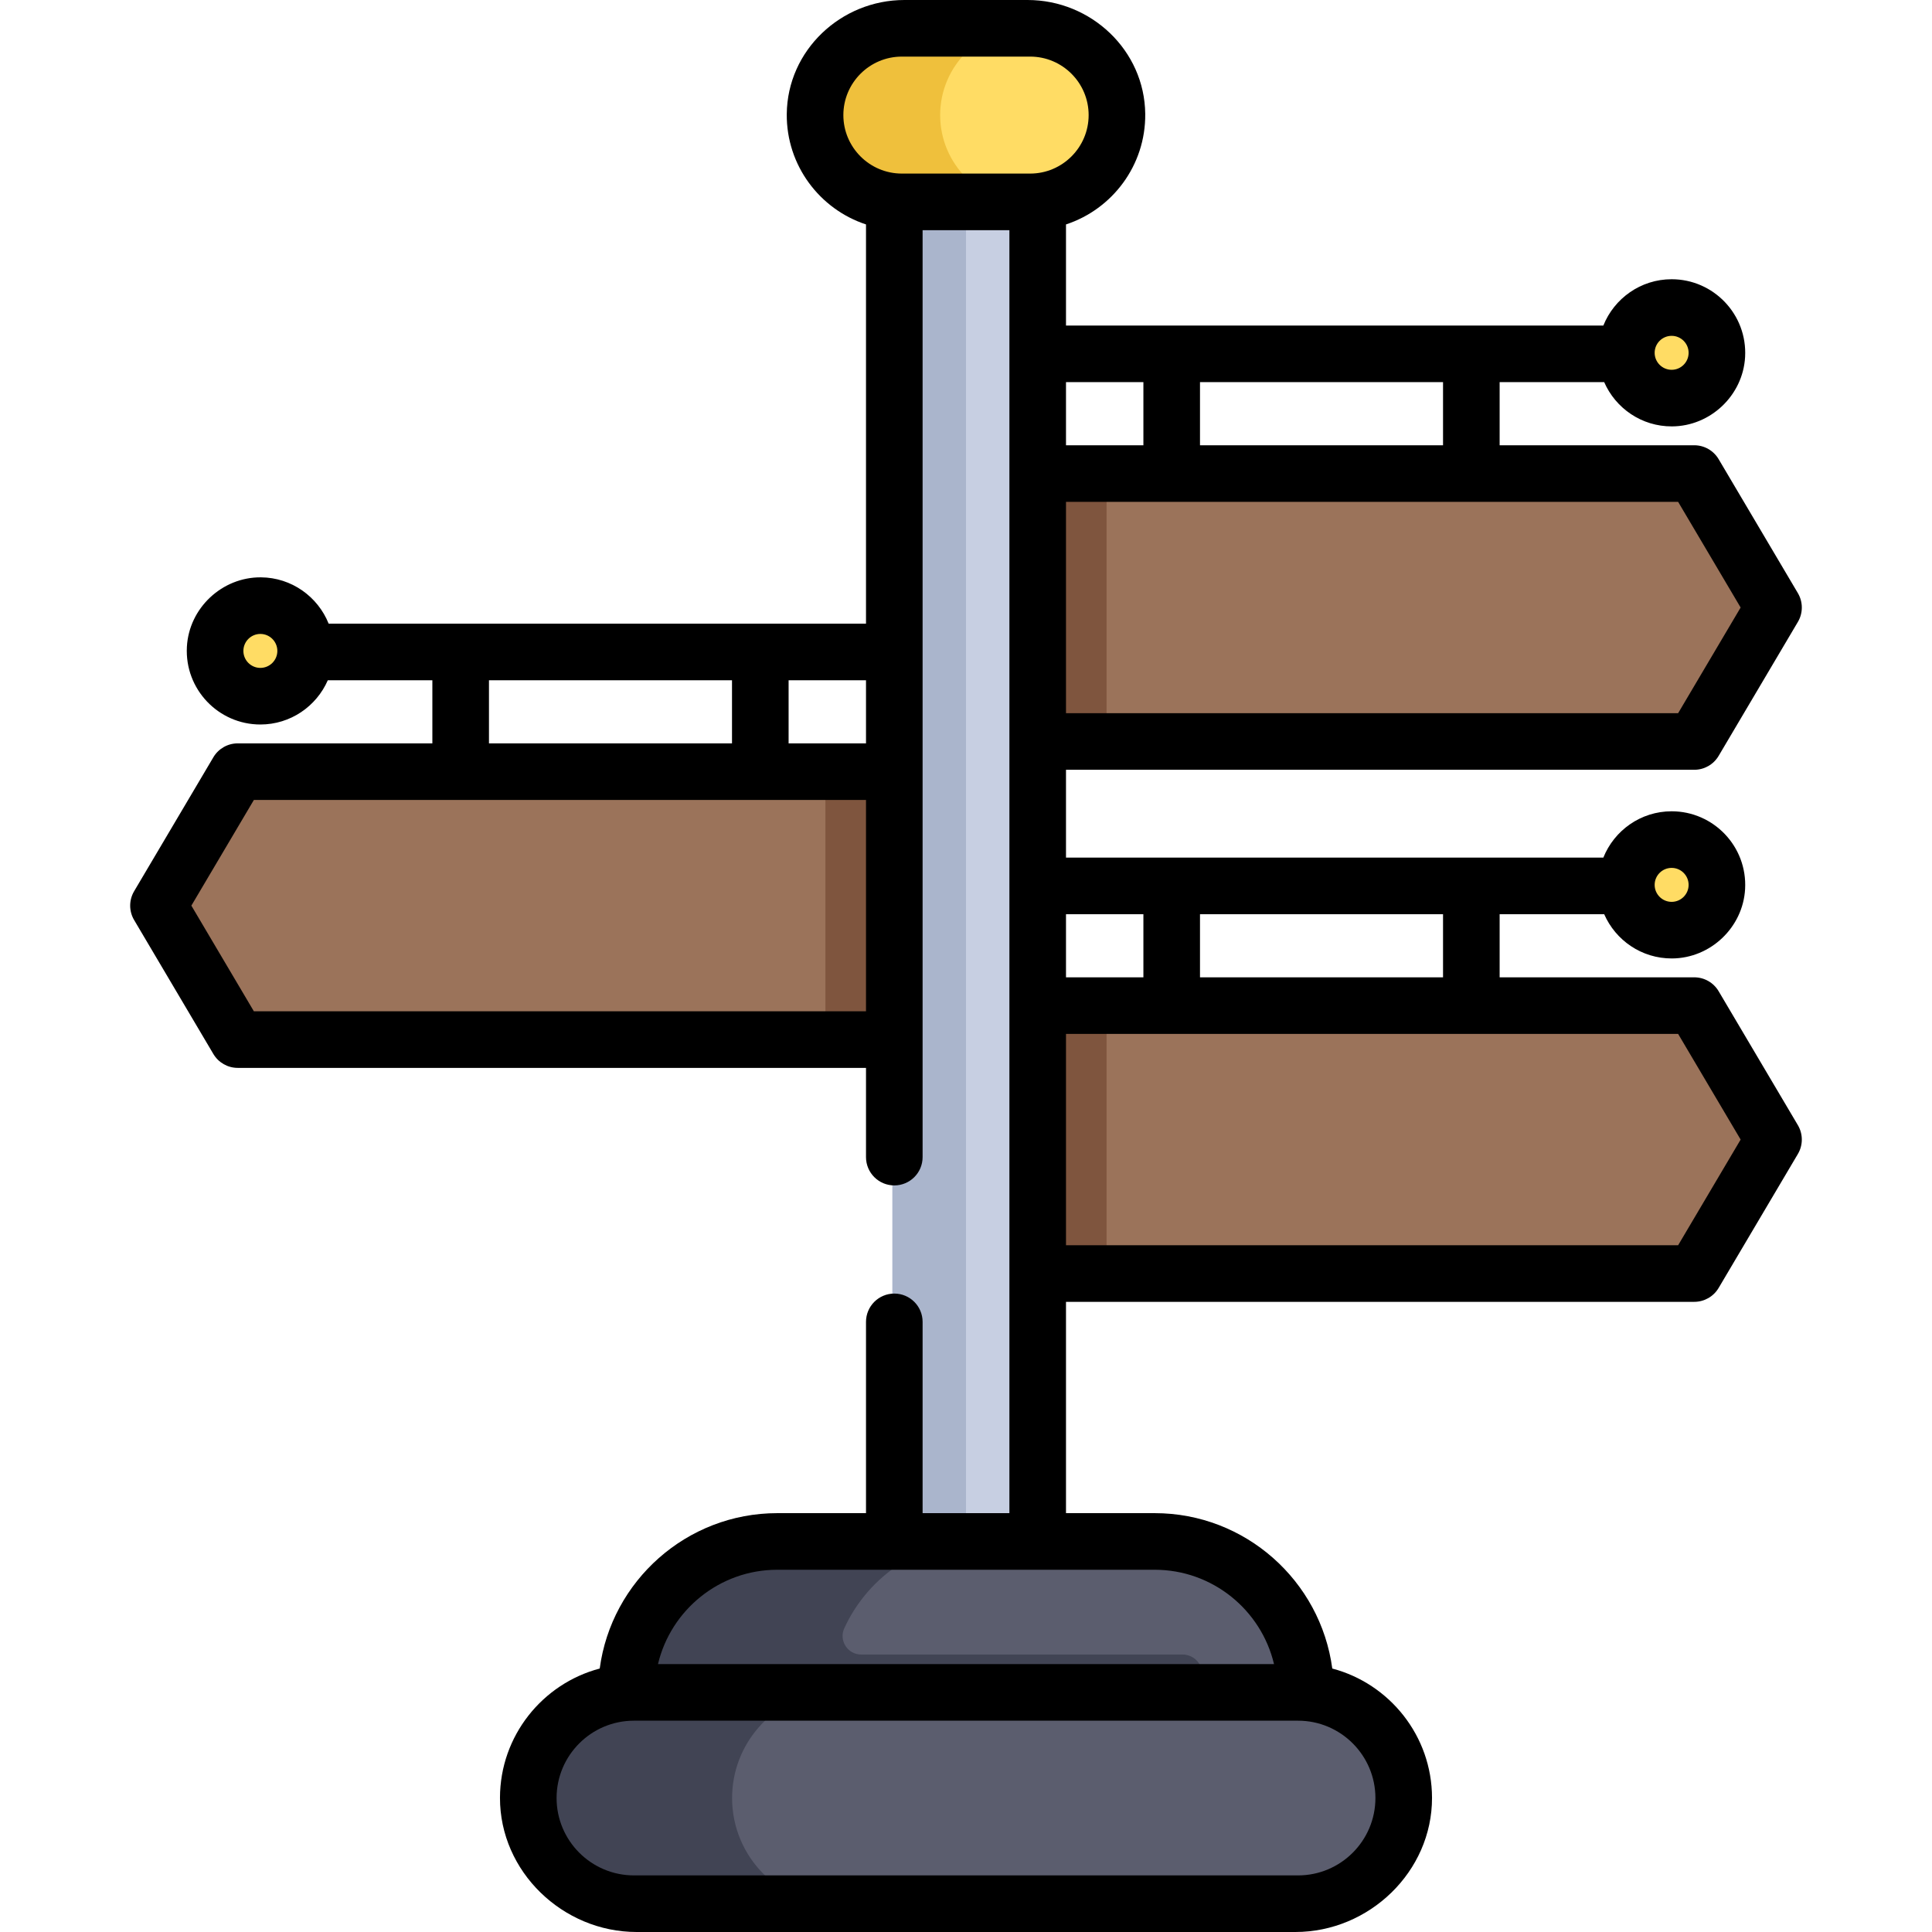 <?xml version="1.0" encoding="iso-8859-1"?>
<!-- Generator: Adobe Illustrator 19.0.0, SVG Export Plug-In . SVG Version: 6.00 Build 0)  -->
<svg version="1.1" id="Capa_1" xmlns="http://www.w3.org/2000/svg" xmlns:xlink="http://www.w3.org/1999/xlink" x="0px" y="0px"
	 viewBox="0 0 512 512" style="enable-background:new 0 0 512 512;" xml:space="preserve">
<g>
	<path style="fill:#FFDC64;" d="M69,185c-6.893,0-12.5-5.607-12.5-12.5S62.107,160,69,160c6.893,0,12.5,5.607,12.5,12.5
		S75.893,185,69,185z"/>
	<path style="fill:#FFDC64;" d="M443,247c-6.893,0-12.5-5.607-12.5-12.5S436.107,222,443,222s12.5,5.607,12.5,12.5
		S449.893,247,443,247z"/>
	<path style="fill:#FFDC64;" d="M443,106c-6.893,0-12.5-5.607-12.5-12.5S436.107,81,443,81s12.5,5.607,12.5,12.5
		S449.893,106,443,106z"/>
</g>
<g>
	<path style="fill:#9B735A;" d="M258.5,338v-72h183.911c4.26,0,8.204,2.249,10.373,5.916l14.166,23.948
		c2.239,3.785,2.239,8.488,0,12.273l-14.166,23.948c-2.169,3.667-6.113,5.916-10.373,5.916L258.5,338L258.5,338z"/>
	<path style="fill:#9B735A;" d="M59.215,270.084l-14.166-23.948c-2.239-3.785-2.239-8.488,0-12.273l14.166-23.948
		c2.169-3.667,6.113-5.916,10.373-5.916H253.5v72H69.589C65.328,276,61.384,273.751,59.215,270.084z"/>
	<path style="fill:#9B735A;" d="M259.5,197v-72h182.911c4.26,0,8.204,2.249,10.373,5.916l14.166,23.948
		c2.239,3.785,2.239,8.488,0,12.273l-14.166,23.948c-2.169,3.667-6.113,5.916-10.373,5.916L259.5,197L259.5,197z"/>
</g>
<g>
	<rect x="258.5" y="266" style="fill:#7F553E;" width="34.756" height="72"/>
	<rect x="259.5" y="125" style="fill:#7F553E;" width="33.756" height="72"/>
</g>
<rect x="236.5" y="33.643" style="fill:#C7CFE2;" width="39" height="394.71"/>
<rect x="218.74" y="204" style="fill:#7F553E;" width="34.756" height="72"/>
<rect x="236.5" y="33.643" style="fill:#AAB5CC;" width="19.5" height="394.71"/>
<path style="fill:#FFDC64;" d="M239,54c-12.958,0-23.5-10.542-23.5-23.5S226.042,7,239,7h34c12.958,0,23.5,10.542,23.5,23.5
	S285.958,54,273,54H239z"/>
<path style="fill:#EFC03C;" d="M249.151,30.5c0-12.958,10.542-23.5,23.5-23.5H239c-12.958,0-23.5,10.542-23.5,23.5
	S226.042,54,239,54h33.651C259.693,54,249.151,43.458,249.151,30.5z"/>
<path style="fill:#5B5D6E;" d="M347.563,448.231l-2.152-9.076C341.063,420.811,324.855,408,306,408H206
	c-18.855,0-35.063,12.811-39.411,31.154l-2.152,9.076c-14.038,1.76-24.937,13.762-24.937,28.269c0,15.715,12.785,28.5,28.5,28.5h176
	c15.715,0,28.5-12.785,28.5-28.5C372.5,461.992,361.601,449.99,347.563,448.231z"/>
<path style="fill:#414454;" d="M313.356,438.462H228.2c-3.589,0-5.946-3.725-4.446-6.986C230.26,417.336,244.418,408,260.512,408
	h-54.52c-18.767,0-35.074,12.894-39.403,31.154l-2.152,9.076c-14.32,1.795-25.374,14.248-24.924,29.147
	c0.468,15.49,13.566,27.623,29.063,27.623h53.936c-15.715,0-28.5-12.785-28.5-28.5c0-14.331,10.638-26.21,24.429-28.194h95.127
	c2.878,0,5.179-2.47,4.899-5.406C318.223,440.341,315.927,438.462,313.356,438.462z"/>
<path d="M455.455,262.681C454.105,260.4,451.651,259,449,259h-51.581v-16.728h27.707c3.02,6.917,9.932,11.761,17.957,11.727
	c10.208-0.043,18.829-8.216,19.387-18.409C463.086,224.346,454.113,215,443,215c-8.197,0-15.217,5.091-18.095,12.272H282.5V204H449
	c2.651,0,5.106-1.4,6.455-3.682l21-35.5c1.394-2.355,1.394-5.282,0-7.637l-21-35.5C454.105,119.4,451.651,118,449,118h-51.581
	v-16.728h27.707c3.02,6.917,9.932,11.761,17.957,11.727c10.208-0.043,18.829-8.216,19.387-18.409C463.086,83.346,454.113,74,443,74
	c-8.197,0-15.217,5.091-18.095,12.272H282.5V59.477c12.268-4.032,21.129-15.644,20.999-29.273C303.338,13.361,289.158,0,272.314,0
	h-32.628c-16.843,0-31.024,13.361-31.184,30.204c-0.13,13.629,8.731,25.241,20.999,29.273v105.795H87.095
	c-2.861-7.138-9.813-12.211-17.947-12.272c-10.296-0.077-19.061,8.135-19.619,18.417C48.919,182.659,57.889,192,69,192
	c7.989,0,14.864-4.834,17.874-11.728h27.707V197H63c-2.651,0-5.106,1.4-6.455,3.682l-21,35.5c-1.394,2.355-1.394,5.282,0,7.637
	l21,35.5C57.895,281.6,60.349,283,63,283h166.5v23.649c0,4.142,3.358,7.5,7.5,7.5l0,0c4.142,0,7.5-3.358,7.5-7.5V61h23v340h-23
	v-50.69c0-4.142-3.358-7.5-7.5-7.5l0,0c-4.142,0-7.5,3.358-7.5,7.5V401H206c-24.047,0-43.964,17.966-47.067,41.178
	c-15.174,4.012-26.4,17.84-26.433,34.249C132.461,495.995,149.145,512,168.713,512h174.574c19.568,0,36.252-16.005,36.213-35.573
	c-0.033-16.41-11.259-30.238-26.433-34.249C349.964,418.966,330.047,401,306,401h-23.5v-56H449c2.651,0,5.106-1.4,6.455-3.682
	l21-35.5c1.394-2.355,1.394-5.282,0-7.637L455.455,262.681z M443,230c2.481,0,4.5,2.019,4.5,4.5s-2.019,4.5-4.5,4.5
	s-4.5-2.019-4.5-4.5S440.519,230,443,230z M443,89c2.481,0,4.5,2.019,4.5,4.5S445.481,98,443,98s-4.5-2.019-4.5-4.5
	S440.519,89,443,89z M69,177c-2.481,0-4.5-2.019-4.5-4.5s2.019-4.5,4.5-4.5s4.5,2.019,4.5,4.5S71.481,177,69,177z M129.581,180.272
	h64.407V197h-64.407V180.272z M229.5,268H67.277l-16.563-28l16.563-28H229.5V268z M229.5,197h-20.512v-16.728H229.5V197z
	 M318.012,242.272h64.407V259h-64.407L318.012,242.272L318.012,242.272z M303.012,242.272V259H282.5v-16.728H303.012z M444.723,133
	l16.563,28l-16.563,28H282.5v-56H444.723z M318.012,101.272h64.407V118h-64.407L318.012,101.272L318.012,101.272z M303.012,101.272
	V118H282.5v-16.728H303.012z M344,456c11.304,0,20.5,9.196,20.5,20.5S355.304,497,344,497H168c-11.304,0-20.5-9.196-20.5-20.5
	S156.696,456,168,456H344z M306,416c15.34,0,28.232,10.683,31.627,25H174.373c3.395-14.317,16.287-25,31.627-25H306z M273,46h-34
	c-8.547,0-15.5-6.953-15.5-15.5S230.453,15,239,15h34c8.547,0,15.5,6.953,15.5,15.5S281.547,46,273,46z M444.723,330H282.5v-56
	h162.223l16.563,28L444.723,330z"/>
<g>
</g>
<g>
</g>
<g>
</g>
<g>
</g>
<g>
</g>
<g>
</g>
<g>
</g>
<g>
</g>
<g>
</g>
<g>
</g>
<g>
</g>
<g>
</g>
<g>
</g>
<g>
</g>
<g>
</g>
</svg>
